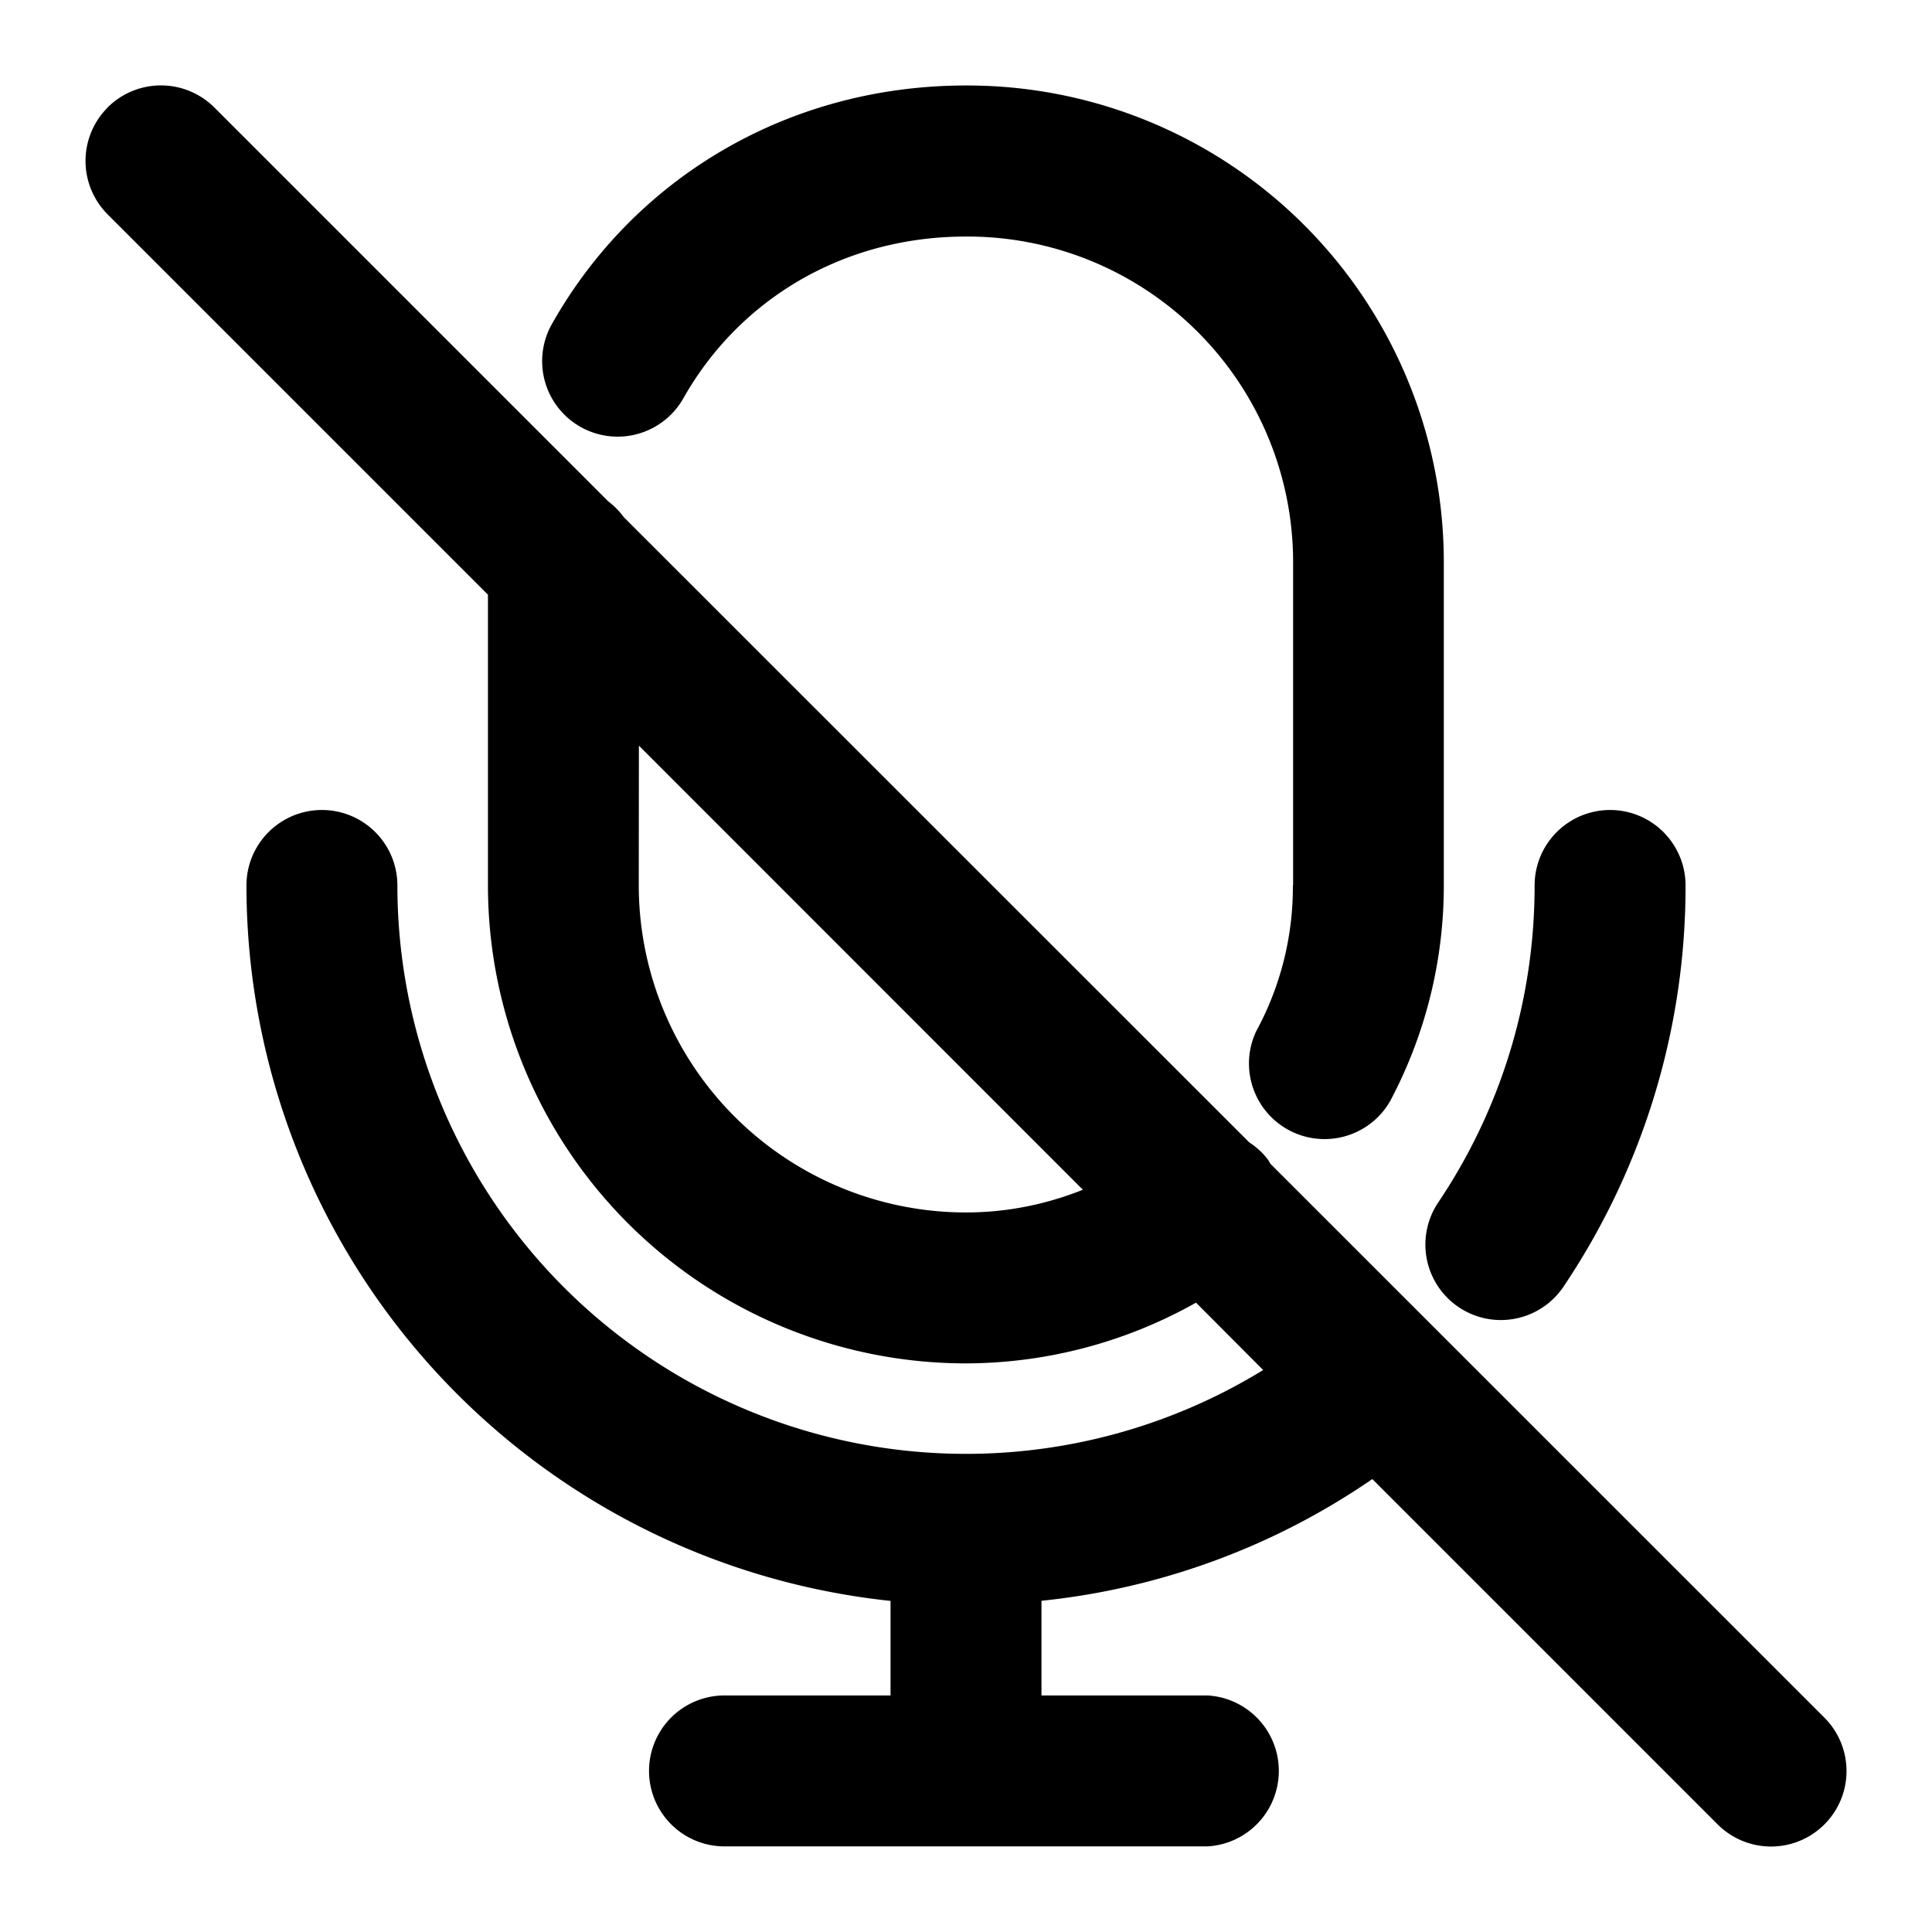 <svg xmlns="http://www.w3.org/2000/svg" viewBox="0 0 16 16">
  <path d="M.89.891a.626.626 0 0 1 .886 0l3.26 3.26q.075.057.131.133l5.179 5.177a.6.6 0 0 1 .154.142q.011.016.02.034l4.589 4.588a.625.625 0 0 1-.884.884l-2.86-2.86a5.9 5.9 0 0 1-2.74 1.008v.784H10a.626.626 0 0 1 0 1.25H6a.625.625 0 1 1 0-1.25h1.375v-.783a5.96 5.96 0 0 1-5.334-5.925.625.625 0 0 1 1.25 0 4.709 4.709 0 0 0 7.17 4.013l-.556-.558A3.9 3.9 0 0 1 8 11.291a3.96 3.96 0 0 1-3.959-3.958V4.925l-3.15-3.15a.626.626 0 0 1 0-.884m11.818 6.442a.625.625 0 1 1 1.25 0 5.94 5.94 0 0 1-1.011 3.323.625.625 0 0 1-1.037-.698c.504-.75.798-1.652.798-2.625m-2 0v-2.68A2.697 2.697 0 0 0 8 1.959c-1.021 0-1.88.524-2.341 1.34a.625.625 0 0 1-1.088-.616C5.254 1.472 6.53.708 8 .708a3.947 3.947 0 0 1 3.957 3.946v2.68a3.8 3.8 0 0 1-.444 1.784.626.626 0 0 1-1.11-.577 2.5 2.5 0 0 0 .304-1.208m-5.417 0A2.71 2.71 0 0 0 8 10.041c.342 0 .667-.068.968-.188L5.291 6.175z"/>
</svg>
